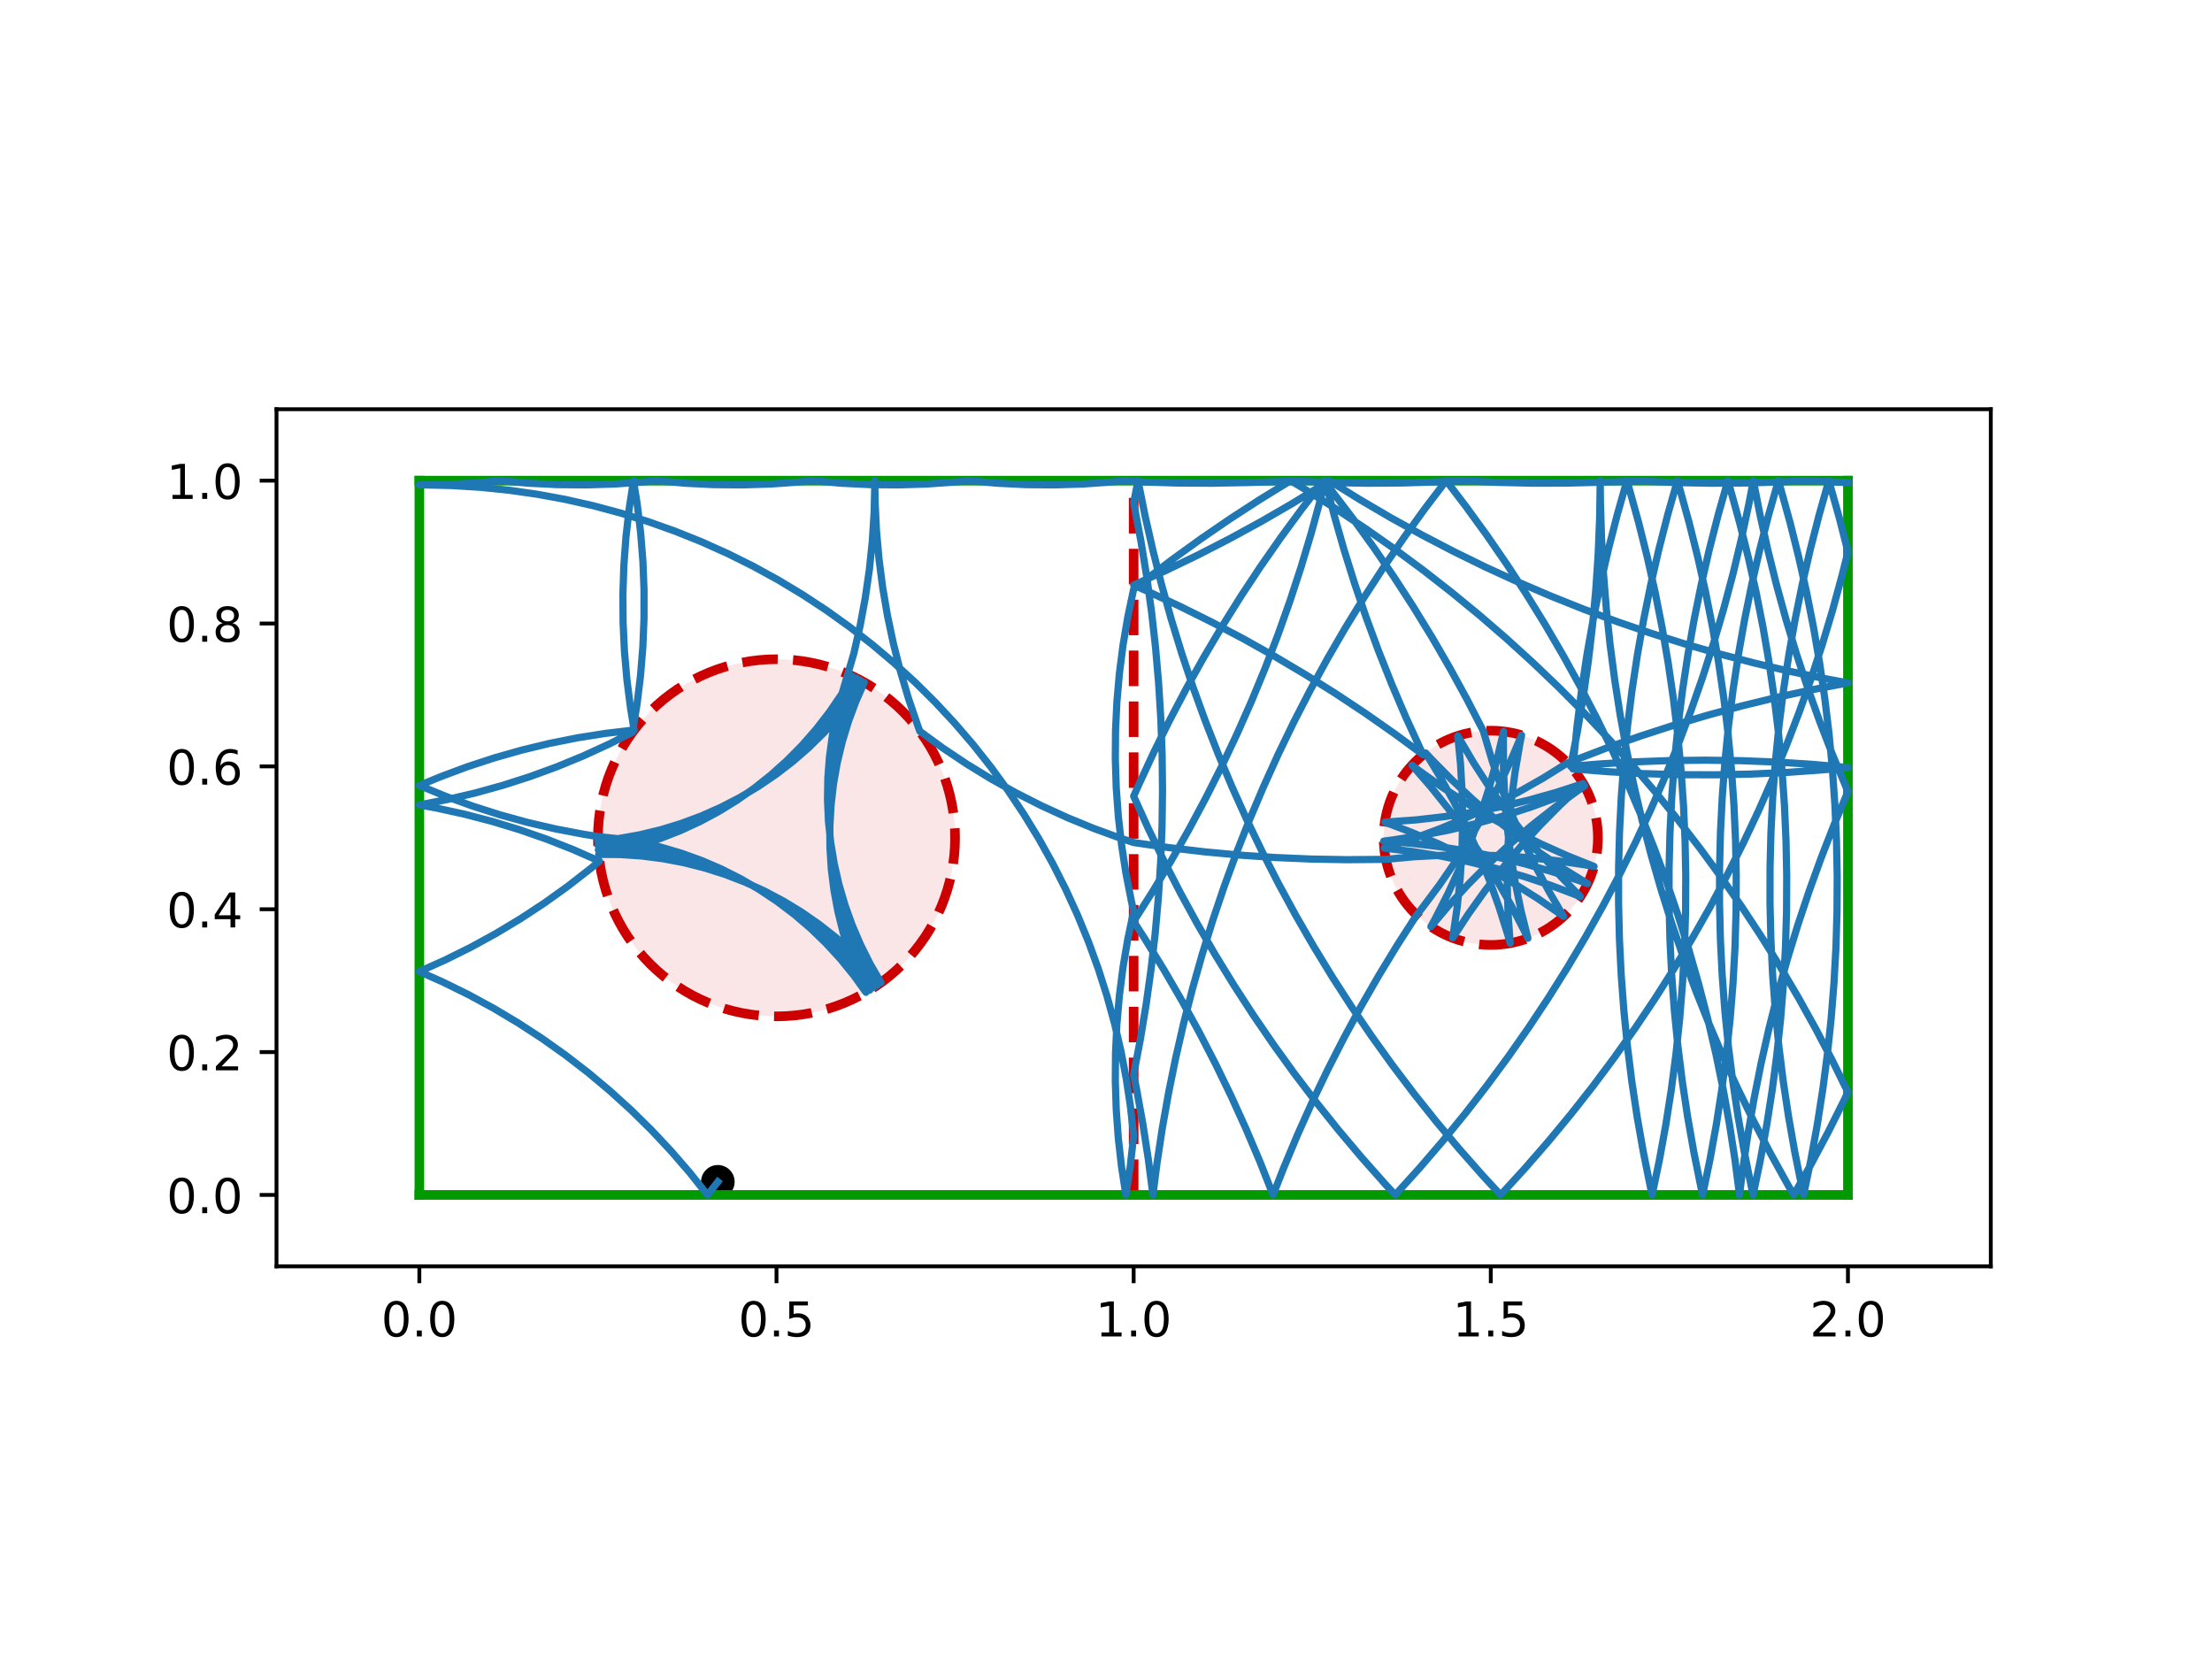 <?xml version="1.0" encoding="utf-8" standalone="no"?>
<!DOCTYPE svg PUBLIC "-//W3C//DTD SVG 1.1//EN"
  "http://www.w3.org/Graphics/SVG/1.1/DTD/svg11.dtd">
<!-- Created with matplotlib (https://matplotlib.org/) -->
<svg height="345.6pt" version="1.1" viewBox="0 0 460.8 345.6" width="460.8pt" xmlns="http://www.w3.org/2000/svg" xmlns:xlink="http://www.w3.org/1999/xlink">
 <defs>
  <style type="text/css">
*{stroke-linecap:butt;stroke-linejoin:round;}
  </style>
 </defs>
 <g id="figure_1">
  <g id="patch_1">
   <path d="M 0 345.6 
L 460.8 345.6 
L 460.8 0 
L 0 0 
z
" style="fill:#ffffff;"/>
  </g>
  <g id="axes_1">
   <g id="patch_2">
    <path d="M 57.6 263.808 
L 414.72 263.808 
L 414.72 85.248 
L 57.6 85.248 
z
" style="fill:#ffffff;"/>
   </g>
   <g id="PathCollection_1">
    <defs>
     <path d="M 0 3 
C 0.796 3 1.559 2.684 2.121 2.121 
C 2.684 1.559 3 0.796 3 0 
C 3 -0.796 2.684 -1.559 2.121 -2.121 
C 1.559 -2.684 0.796 -3 0 -3 
C -0.796 -3 -1.559 -2.684 -2.121 -2.121 
C -2.684 -1.559 -3 -0.796 -3 0 
C -3 0.796 -2.684 1.559 -2.121 2.121 
C -1.559 2.684 -0.796 3 0 3 
z
" id="me9bba4bd3b" style="stroke:#000000;"/>
    </defs>
    <g clip-path="url(#pf7a26122b1)">
     <use style="stroke:#000000;" x="149.538" xlink:href="#me9bba4bd3b" y="246.194"/>
    </g>
   </g>
   <g id="patch_3">
    <path clip-path="url(#pf7a26122b1)" d="M 161.76 211.728 
C 171.626 211.728 181.088 207.808 188.064 200.832 
C 195.04 193.856 198.96 184.394 198.96 174.528 
C 198.96 164.662 195.04 155.2 188.064 148.224 
C 181.088 141.248 171.626 137.328 161.76 137.328 
C 151.894 137.328 142.432 141.248 135.456 148.224 
C 128.48 155.2 124.56 164.662 124.56 174.528 
C 124.56 184.394 128.48 193.856 135.456 200.832 
C 142.432 207.808 151.894 211.728 161.76 211.728 
z
" style="fill:#cc0000;fill-opacity:0.1;stroke:#cc0000;stroke-dasharray:7.4,3.2;stroke-dashoffset:0;stroke-linejoin:miter;stroke-width:2;"/>
   </g>
   <g id="patch_4">
    <path clip-path="url(#pf7a26122b1)" d="M 310.56 196.848 
C 316.479 196.848 322.157 194.496 326.343 190.311 
C 330.528 186.125 332.88 180.447 332.88 174.528 
C 332.88 168.609 330.528 162.931 326.343 158.745 
C 322.157 154.56 316.479 152.208 310.56 152.208 
C 304.641 152.208 298.963 154.56 294.777 158.745 
C 290.592 162.931 288.24 168.609 288.24 174.528 
C 288.24 180.447 290.592 186.125 294.777 190.311 
C 298.963 194.496 304.641 196.848 310.56 196.848 
z
" style="fill:#cc0000;fill-opacity:0.1;stroke:#cc0000;stroke-dasharray:7.4,3.2;stroke-dashoffset:0;stroke-linejoin:miter;stroke-width:2;"/>
   </g>
   <g id="matplotlib.axis_1">
    <g id="xtick_1">
     <g id="line2d_1">
      <defs>
       <path d="M 0 0 
L 0 3.5 
" id="md74c5583bf" style="stroke:#000000;stroke-width:0.8;"/>
      </defs>
      <g>
       <use style="stroke:#000000;stroke-width:0.8;" x="87.36" xlink:href="#md74c5583bf" y="263.808"/>
      </g>
     </g>
     <g id="text_1">
      <!-- 0.0 -->
      <defs>
       <path d="M 31.781 66.406 
Q 24.172 66.406 20.328 58.906 
Q 16.5 51.422 16.5 36.375 
Q 16.5 21.391 20.328 13.891 
Q 24.172 6.391 31.781 6.391 
Q 39.453 6.391 43.281 13.891 
Q 47.125 21.391 47.125 36.375 
Q 47.125 51.422 43.281 58.906 
Q 39.453 66.406 31.781 66.406 
z
M 31.781 74.219 
Q 44.047 74.219 50.516 64.516 
Q 56.984 54.828 56.984 36.375 
Q 56.984 17.969 50.516 8.266 
Q 44.047 -1.422 31.781 -1.422 
Q 19.531 -1.422 13.062 8.266 
Q 6.594 17.969 6.594 36.375 
Q 6.594 54.828 13.062 64.516 
Q 19.531 74.219 31.781 74.219 
z
" id="DejaVuSans-48"/>
       <path d="M 10.688 12.406 
L 21 12.406 
L 21 0 
L 10.688 0 
z
" id="DejaVuSans-46"/>
      </defs>
      <g transform="translate(79.408 278.406)scale(0.1 -0.1)">
       <use xlink:href="#DejaVuSans-48"/>
       <use x="63.623" xlink:href="#DejaVuSans-46"/>
       <use x="95.41" xlink:href="#DejaVuSans-48"/>
      </g>
     </g>
    </g>
    <g id="xtick_2">
     <g id="line2d_2">
      <g>
       <use style="stroke:#000000;stroke-width:0.8;" x="161.76" xlink:href="#md74c5583bf" y="263.808"/>
      </g>
     </g>
     <g id="text_2">
      <!-- 0.5 -->
      <defs>
       <path d="M 10.797 72.906 
L 49.516 72.906 
L 49.516 64.594 
L 19.828 64.594 
L 19.828 46.734 
Q 21.969 47.469 24.109 47.828 
Q 26.266 48.188 28.422 48.188 
Q 40.625 48.188 47.75 41.5 
Q 54.891 34.812 54.891 23.391 
Q 54.891 11.625 47.562 5.094 
Q 40.234 -1.422 26.906 -1.422 
Q 22.312 -1.422 17.547 -0.641 
Q 12.797 0.141 7.719 1.703 
L 7.719 11.625 
Q 12.109 9.234 16.797 8.062 
Q 21.484 6.891 26.703 6.891 
Q 35.156 6.891 40.078 11.328 
Q 45.016 15.766 45.016 23.391 
Q 45.016 31 40.078 35.438 
Q 35.156 39.891 26.703 39.891 
Q 22.75 39.891 18.812 39.016 
Q 14.891 38.141 10.797 36.281 
z
" id="DejaVuSans-53"/>
      </defs>
      <g transform="translate(153.808 278.406)scale(0.1 -0.1)">
       <use xlink:href="#DejaVuSans-48"/>
       <use x="63.623" xlink:href="#DejaVuSans-46"/>
       <use x="95.41" xlink:href="#DejaVuSans-53"/>
      </g>
     </g>
    </g>
    <g id="xtick_3">
     <g id="line2d_3">
      <g>
       <use style="stroke:#000000;stroke-width:0.8;" x="236.16" xlink:href="#md74c5583bf" y="263.808"/>
      </g>
     </g>
     <g id="text_3">
      <!-- 1.0 -->
      <defs>
       <path d="M 12.406 8.297 
L 28.516 8.297 
L 28.516 63.922 
L 10.984 60.406 
L 10.984 69.391 
L 28.422 72.906 
L 38.281 72.906 
L 38.281 8.297 
L 54.391 8.297 
L 54.391 0 
L 12.406 0 
z
" id="DejaVuSans-49"/>
      </defs>
      <g transform="translate(228.208 278.406)scale(0.1 -0.1)">
       <use xlink:href="#DejaVuSans-49"/>
       <use x="63.623" xlink:href="#DejaVuSans-46"/>
       <use x="95.41" xlink:href="#DejaVuSans-48"/>
      </g>
     </g>
    </g>
    <g id="xtick_4">
     <g id="line2d_4">
      <g>
       <use style="stroke:#000000;stroke-width:0.8;" x="310.56" xlink:href="#md74c5583bf" y="263.808"/>
      </g>
     </g>
     <g id="text_4">
      <!-- 1.5 -->
      <g transform="translate(302.608 278.406)scale(0.1 -0.1)">
       <use xlink:href="#DejaVuSans-49"/>
       <use x="63.623" xlink:href="#DejaVuSans-46"/>
       <use x="95.41" xlink:href="#DejaVuSans-53"/>
      </g>
     </g>
    </g>
    <g id="xtick_5">
     <g id="line2d_5">
      <g>
       <use style="stroke:#000000;stroke-width:0.8;" x="384.96" xlink:href="#md74c5583bf" y="263.808"/>
      </g>
     </g>
     <g id="text_5">
      <!-- 2.0 -->
      <defs>
       <path d="M 19.188 8.297 
L 53.609 8.297 
L 53.609 0 
L 7.328 0 
L 7.328 8.297 
Q 12.938 14.109 22.625 23.891 
Q 32.328 33.688 34.812 36.531 
Q 39.547 41.844 41.422 45.531 
Q 43.312 49.219 43.312 52.781 
Q 43.312 58.594 39.234 62.25 
Q 35.156 65.922 28.609 65.922 
Q 23.969 65.922 18.812 64.312 
Q 13.672 62.703 7.812 59.422 
L 7.812 69.391 
Q 13.766 71.781 18.938 73 
Q 24.125 74.219 28.422 74.219 
Q 39.75 74.219 46.484 68.547 
Q 53.219 62.891 53.219 53.422 
Q 53.219 48.922 51.531 44.891 
Q 49.859 40.875 45.406 35.406 
Q 44.188 33.984 37.641 27.219 
Q 31.109 20.453 19.188 8.297 
z
" id="DejaVuSans-50"/>
      </defs>
      <g transform="translate(377.008 278.406)scale(0.1 -0.1)">
       <use xlink:href="#DejaVuSans-50"/>
       <use x="63.623" xlink:href="#DejaVuSans-46"/>
       <use x="95.41" xlink:href="#DejaVuSans-48"/>
      </g>
     </g>
    </g>
   </g>
   <g id="matplotlib.axis_2">
    <g id="ytick_1">
     <g id="line2d_6">
      <defs>
       <path d="M 0 0 
L -3.5 0 
" id="mf263bb44e4" style="stroke:#000000;stroke-width:0.8;"/>
      </defs>
      <g>
       <use style="stroke:#000000;stroke-width:0.8;" x="57.6" xlink:href="#mf263bb44e4" y="248.928"/>
      </g>
     </g>
     <g id="text_6">
      <!-- 0.0 -->
      <g transform="translate(34.697 252.727)scale(0.1 -0.1)">
       <use xlink:href="#DejaVuSans-48"/>
       <use x="63.623" xlink:href="#DejaVuSans-46"/>
       <use x="95.41" xlink:href="#DejaVuSans-48"/>
      </g>
     </g>
    </g>
    <g id="ytick_2">
     <g id="line2d_7">
      <g>
       <use style="stroke:#000000;stroke-width:0.8;" x="57.6" xlink:href="#mf263bb44e4" y="219.168"/>
      </g>
     </g>
     <g id="text_7">
      <!-- 0.2 -->
      <g transform="translate(34.697 222.967)scale(0.1 -0.1)">
       <use xlink:href="#DejaVuSans-48"/>
       <use x="63.623" xlink:href="#DejaVuSans-46"/>
       <use x="95.41" xlink:href="#DejaVuSans-50"/>
      </g>
     </g>
    </g>
    <g id="ytick_3">
     <g id="line2d_8">
      <g>
       <use style="stroke:#000000;stroke-width:0.8;" x="57.6" xlink:href="#mf263bb44e4" y="189.408"/>
      </g>
     </g>
     <g id="text_8">
      <!-- 0.4 -->
      <defs>
       <path d="M 37.797 64.312 
L 12.891 25.391 
L 37.797 25.391 
z
M 35.203 72.906 
L 47.609 72.906 
L 47.609 25.391 
L 58.016 25.391 
L 58.016 17.188 
L 47.609 17.188 
L 47.609 0 
L 37.797 0 
L 37.797 17.188 
L 4.891 17.188 
L 4.891 26.703 
z
" id="DejaVuSans-52"/>
      </defs>
      <g transform="translate(34.697 193.207)scale(0.1 -0.1)">
       <use xlink:href="#DejaVuSans-48"/>
       <use x="63.623" xlink:href="#DejaVuSans-46"/>
       <use x="95.41" xlink:href="#DejaVuSans-52"/>
      </g>
     </g>
    </g>
    <g id="ytick_4">
     <g id="line2d_9">
      <g>
       <use style="stroke:#000000;stroke-width:0.8;" x="57.6" xlink:href="#mf263bb44e4" y="159.648"/>
      </g>
     </g>
     <g id="text_9">
      <!-- 0.6 -->
      <defs>
       <path d="M 33.016 40.375 
Q 26.375 40.375 22.484 35.828 
Q 18.609 31.297 18.609 23.391 
Q 18.609 15.531 22.484 10.953 
Q 26.375 6.391 33.016 6.391 
Q 39.656 6.391 43.531 10.953 
Q 47.406 15.531 47.406 23.391 
Q 47.406 31.297 43.531 35.828 
Q 39.656 40.375 33.016 40.375 
z
M 52.594 71.297 
L 52.594 62.312 
Q 48.875 64.062 45.094 64.984 
Q 41.312 65.922 37.594 65.922 
Q 27.828 65.922 22.672 59.328 
Q 17.531 52.734 16.797 39.406 
Q 19.672 43.656 24.016 45.922 
Q 28.375 48.188 33.594 48.188 
Q 44.578 48.188 50.953 41.516 
Q 57.328 34.859 57.328 23.391 
Q 57.328 12.156 50.688 5.359 
Q 44.047 -1.422 33.016 -1.422 
Q 20.359 -1.422 13.672 8.266 
Q 6.984 17.969 6.984 36.375 
Q 6.984 53.656 15.188 63.938 
Q 23.391 74.219 37.203 74.219 
Q 40.922 74.219 44.703 73.484 
Q 48.484 72.75 52.594 71.297 
z
" id="DejaVuSans-54"/>
      </defs>
      <g transform="translate(34.697 163.447)scale(0.1 -0.1)">
       <use xlink:href="#DejaVuSans-48"/>
       <use x="63.623" xlink:href="#DejaVuSans-46"/>
       <use x="95.41" xlink:href="#DejaVuSans-54"/>
      </g>
     </g>
    </g>
    <g id="ytick_5">
     <g id="line2d_10">
      <g>
       <use style="stroke:#000000;stroke-width:0.8;" x="57.6" xlink:href="#mf263bb44e4" y="129.888"/>
      </g>
     </g>
     <g id="text_10">
      <!-- 0.8 -->
      <defs>
       <path d="M 31.781 34.625 
Q 24.75 34.625 20.719 30.859 
Q 16.703 27.094 16.703 20.516 
Q 16.703 13.922 20.719 10.156 
Q 24.75 6.391 31.781 6.391 
Q 38.812 6.391 42.859 10.172 
Q 46.922 13.969 46.922 20.516 
Q 46.922 27.094 42.891 30.859 
Q 38.875 34.625 31.781 34.625 
z
M 21.922 38.812 
Q 15.578 40.375 12.031 44.719 
Q 8.5 49.078 8.5 55.328 
Q 8.5 64.062 14.719 69.141 
Q 20.953 74.219 31.781 74.219 
Q 42.672 74.219 48.875 69.141 
Q 55.078 64.062 55.078 55.328 
Q 55.078 49.078 51.531 44.719 
Q 48 40.375 41.703 38.812 
Q 48.828 37.156 52.797 32.312 
Q 56.781 27.484 56.781 20.516 
Q 56.781 9.906 50.312 4.234 
Q 43.844 -1.422 31.781 -1.422 
Q 19.734 -1.422 13.25 4.234 
Q 6.781 9.906 6.781 20.516 
Q 6.781 27.484 10.781 32.312 
Q 14.797 37.156 21.922 38.812 
z
M 18.312 54.391 
Q 18.312 48.734 21.844 45.562 
Q 25.391 42.391 31.781 42.391 
Q 38.141 42.391 41.719 45.562 
Q 45.312 48.734 45.312 54.391 
Q 45.312 60.062 41.719 63.234 
Q 38.141 66.406 31.781 66.406 
Q 25.391 66.406 21.844 63.234 
Q 18.312 60.062 18.312 54.391 
z
" id="DejaVuSans-56"/>
      </defs>
      <g transform="translate(34.697 133.687)scale(0.1 -0.1)">
       <use xlink:href="#DejaVuSans-48"/>
       <use x="63.623" xlink:href="#DejaVuSans-46"/>
       <use x="95.41" xlink:href="#DejaVuSans-56"/>
      </g>
     </g>
    </g>
    <g id="ytick_6">
     <g id="line2d_11">
      <g>
       <use style="stroke:#000000;stroke-width:0.8;" x="57.6" xlink:href="#mf263bb44e4" y="100.128"/>
      </g>
     </g>
     <g id="text_11">
      <!-- 1.0 -->
      <g transform="translate(34.697 103.927)scale(0.1 -0.1)">
       <use xlink:href="#DejaVuSans-49"/>
       <use x="63.623" xlink:href="#DejaVuSans-46"/>
       <use x="95.41" xlink:href="#DejaVuSans-48"/>
      </g>
     </g>
    </g>
   </g>
   <g id="line2d_12">
    <path clip-path="url(#pf7a26122b1)" d="M 236.16 248.928 
L 236.16 100.128 
" style="fill:none;stroke:#cc0000;stroke-dasharray:7.4,3.2;stroke-dashoffset:0;stroke-width:2;"/>
   </g>
   <g id="line2d_13">
    <path clip-path="url(#pf7a26122b1)" d="M 87.36 248.928 
L 384.96 248.928 
" style="fill:none;stroke:#009900;stroke-linecap:square;stroke-width:2;"/>
   </g>
   <g id="line2d_14">
    <path clip-path="url(#pf7a26122b1)" d="M 384.96 248.928 
L 384.96 100.128 
" style="fill:none;stroke:#009900;stroke-linecap:square;stroke-width:2;"/>
   </g>
   <g id="line2d_15">
    <path clip-path="url(#pf7a26122b1)" d="M 384.96 100.128 
L 87.36 100.128 
" style="fill:none;stroke:#009900;stroke-linecap:square;stroke-width:2;"/>
   </g>
   <g id="line2d_16">
    <path clip-path="url(#pf7a26122b1)" d="M 87.36 100.128 
L 87.36 248.928 
" style="fill:none;stroke:#009900;stroke-linecap:square;stroke-width:2;"/>
   </g>
   <g id="line2d_17">
    <path clip-path="url(#pf7a26122b1)" d="M 149.538 246.194 
L 147.394 248.928 
L 143.683 244.275 
L 139.789 239.775 
L 135.717 235.433 
L 131.476 231.258 
L 127.071 227.256 
L 122.509 223.433 
L 117.798 219.796 
L 112.946 216.35 
L 107.959 213.101 
L 102.847 210.054 
L 97.617 207.213 
L 92.277 204.584 
L 87.36 202.392 
L 92.791 199.958 
L 98.121 197.309 
L 103.34 194.448 
L 108.441 191.382 
L 113.415 188.114 
L 118.254 184.649 
L 122.951 180.994 
L 124.881 179.402 
L 119.435 177 
L 113.898 174.819 
L 108.278 172.86 
L 102.584 171.128 
L 96.825 169.625 
L 91.011 168.353 
L 87.36 167.678 
L 93.204 166.551 
L 98.998 165.192 
L 104.734 163.603 
L 110.401 161.785 
L 115.991 159.742 
L 121.495 157.477 
L 126.904 154.994 
L 131.756 152.537 
L 132.711 146.663 
L 133.43 140.755 
L 133.912 134.823 
L 134.157 128.876 
L 134.163 122.924 
L 133.932 116.977 
L 133.463 111.044 
L 132.757 105.135 
L 131.97 100.128 
L 131.063 106.01 
L 130.392 111.924 
L 129.958 117.86 
L 129.762 123.808 
L 129.804 129.759 
L 130.084 135.704 
L 130.602 141.633 
L 131.356 147.537 
L 132.1 152.076 
L 126.189 152.77 
L 120.31 153.7 
L 114.474 154.864 
L 108.688 156.261 
L 102.964 157.888 
L 97.308 159.743 
L 91.732 161.822 
L 87.36 163.634 
L 92.868 165.89 
L 98.461 167.923 
L 104.131 169.732 
L 109.869 171.312 
L 115.666 172.661 
L 121.512 173.778 
L 124.561 174.265 
L 128.998 174.744 
L 133.399 175.488 
L 137.748 176.495 
L 142.028 177.76 
L 146.224 179.28 
L 150.322 181.049 
L 154.306 183.061 
L 158.163 185.308 
L 161.878 187.782 
L 165.438 190.474 
L 168.83 193.375 
L 172.042 196.474 
L 175.062 199.76 
L 177.88 203.222 
L 180.401 206.721 
L 178.563 202.653 
L 176.972 198.483 
L 175.634 194.225 
L 174.554 189.894 
L 173.736 185.507 
L 173.182 181.078 
L 172.894 176.624 
L 172.875 172.16 
L 173.123 167.704 
L 173.637 163.27 
L 174.417 158.876 
L 175.459 154.536 
L 176.759 150.266 
L 178.313 146.082 
L 180.05 142.135 
L 177.477 145.782 
L 174.69 149.268 
L 171.698 152.581 
L 168.514 155.708 
L 165.148 158.639 
L 161.612 161.362 
L 157.919 163.869 
L 154.082 166.15 
L 150.116 168.196 
L 146.034 170.002 
L 141.851 171.559 
L 137.582 172.862 
L 133.243 173.907 
L 128.849 174.69 
L 124.566 175.195 
L 129.014 175.563 
L 133.432 176.197 
L 137.804 177.095 
L 142.115 178.253 
L 146.348 179.667 
L 150.489 181.333 
L 154.522 183.245 
L 158.434 185.394 
L 162.209 187.775 
L 165.835 190.377 
L 169.299 193.192 
L 172.587 196.21 
L 175.689 199.42 
L 178.592 202.81 
L 181.2 206.244 
L 179.261 202.224 
L 177.566 198.095 
L 176.122 193.872 
L 174.934 189.57 
L 174.006 185.204 
L 173.342 180.79 
L 172.943 176.345 
L 172.812 171.883 
L 172.948 167.422 
L 173.352 162.977 
L 174.022 158.564 
L 174.955 154.199 
L 176.148 149.898 
L 177.596 145.677 
L 179.234 141.688 
L 176.753 145.398 
L 174.054 148.952 
L 171.146 152.339 
L 168.041 155.545 
L 164.749 158.559 
L 161.282 161.37 
L 157.653 163.968 
L 153.875 166.344 
L 149.961 168.49 
L 145.925 170.396 
L 141.783 172.057 
L 137.548 173.467 
L 133.236 174.62 
L 128.863 175.513 
L 124.594 176.125 
L 129.05 176.382 
L 133.483 176.905 
L 137.876 177.693 
L 142.214 178.743 
L 146.481 180.051 
L 150.662 181.613 
L 154.742 183.423 
L 158.706 185.474 
L 162.54 187.759 
L 166.23 190.27 
L 169.763 192.998 
L 173.126 195.933 
L 176.307 199.064 
L 179.295 202.38 
L 181.987 205.748 
L 179.948 201.778 
L 178.151 197.693 
L 176.602 193.507 
L 175.306 189.235 
L 174.27 184.894 
L 173.495 180.499 
L 172.985 176.064 
L 172.742 171.608 
L 172.767 167.144 
L 173.06 162.691 
L 173.619 158.262 
L 174.442 153.876 
L 175.527 149.546 
L 176.87 145.29 
L 178.407 141.261 
L 176.02 145.032 
L 173.41 148.653 
L 170.589 152.111 
L 167.564 155.394 
L 164.349 158.489 
L 160.954 161.386 
L 157.391 164.074 
L 153.673 166.544 
L 149.814 168.787 
L 145.827 170.794 
L 141.727 172.558 
L 137.529 174.073 
L 133.247 175.334 
L 128.898 176.336 
L 124.646 177.054 
L 129.107 177.199 
L 133.551 177.611 
L 137.963 178.289 
L 142.326 179.231 
L 146.624 180.432 
L 150.843 181.889 
L 154.967 183.596 
L 158.981 185.547 
L 162.871 187.736 
L 166.623 190.154 
L 170.223 192.792 
L 173.658 195.642 
L 176.916 198.692 
L 179.986 201.933 
L 182.761 205.233 
L 180.624 201.315 
L 178.725 197.275 
L 177.072 193.129 
L 175.67 188.892 
L 174.525 184.578 
L 173.641 180.203 
L 173.02 175.783 
L 172.666 171.334 
L 172.579 166.871 
L 172.76 162.412 
L 173.208 157.971 
L 173.922 153.565 
L 174.898 149.21 
L 176.134 144.921 
L 177.57 140.855 
L 175.278 144.684 
L 172.76 148.37 
L 170.025 151.897 
L 167.084 155.255 
L 163.947 158.429 
L 160.625 161.411 
L 157.131 164.187 
L 153.476 166.749 
L 149.674 169.087 
L 145.739 171.193 
L 141.684 173.059 
L 137.525 174.679 
L 133.276 176.047 
L 128.953 177.157 
L 124.721 177.981 
L 129.184 178.015 
L 133.637 178.316 
L 138.064 178.883 
L 142.449 179.715 
L 146.777 180.808 
L 151.031 182.159 
L 155.196 183.763 
L 159.258 185.613 
L 163.201 187.704 
L 167.012 190.027 
L 170.677 192.575 
L 174.182 195.338 
L 177.516 198.306 
L 180.665 201.468 
L 183.523 204.698 
L 181.288 200.834 
L 179.288 196.844 
L 177.532 192.741 
L 176.025 188.54 
L 174.772 184.256 
L 173.779 179.904 
L 173.048 175.501 
L 172.583 171.062 
L 172.384 166.603 
L 172.454 162.14 
L 172.79 157.69 
L 173.394 153.267 
L 174.261 148.889 
L 175.389 144.571 
L 177.862 136.154 
L 179.179 130.35 
L 180.262 124.498 
L 181.111 118.607 
L 181.723 112.687 
L 182.098 106.747 
L 182.236 100.797 
L 182.236 100.128 
L 182.297 104.591 
L 182.586 110.536 
L 183.112 116.464 
L 183.875 122.367 
L 184.874 128.234 
L 186.106 134.057 
L 187.57 139.825 
L 189.264 145.531 
L 191.184 151.164 
L 191.616 152.337 
L 196.427 155.84 
L 201.375 159.148 
L 206.45 162.256 
L 211.646 165.158 
L 216.954 167.85 
L 222.366 170.328 
L 227.872 172.587 
L 233.464 174.625 
L 236.16 175.518 
L 243.524 176.575 
L 250.913 177.449 
L 258.321 178.137 
L 265.743 178.64 
L 273.176 178.957 
L 280.615 179.088 
L 288.697 179.02 
L 294.623 178.472 
L 300.566 178.16 
L 306.518 178.087 
L 312.467 178.252 
L 318.405 178.654 
L 324.322 179.294 
L 330.209 180.169 
L 332.067 180.496 
L 326.543 178.283 
L 321.111 175.851 
L 315.78 173.203 
L 310.56 170.345 
L 305.458 167.28 
L 300.483 164.013 
L 295.643 160.55 
L 294.138 159.412 
L 298.046 163.9 
L 301.772 168.541 
L 305.31 173.328 
L 308.653 178.251 
L 311.796 183.305 
L 314.735 188.48 
L 317.465 193.769 
L 318.286 195.468 
L 316.853 189.692 
L 315.653 183.862 
L 314.686 177.99 
L 313.955 172.083 
L 313.461 166.152 
L 313.204 160.206 
L 313.185 154.255 
L 313.229 152.368 
L 311.871 158.163 
L 310.282 163.898 
L 308.466 169.566 
L 306.424 175.156 
L 304.16 180.661 
L 301.678 186.07 
L 298.982 191.376 
L 298.083 193.035 
L 301.933 188.496 
L 305.962 184.115 
L 310.162 179.899 
L 314.528 175.854 
L 319.052 171.987 
L 323.727 168.304 
L 328.545 164.81 
L 330.102 163.743 
L 324.606 166.028 
L 319.023 168.091 
L 313.363 169.929 
L 307.633 171.539 
L 301.844 172.919 
L 296.004 174.066 
L 290.122 174.979 
L 288.251 175.219 
L 294.184 175.691 
L 300.093 176.399 
L 305.969 177.344 
L 311.803 178.523 
L 317.585 179.934 
L 323.305 181.575 
L 328.956 183.443 
L 330.731 184.083 
L 325.666 180.958 
L 320.729 177.634 
L 315.93 174.115 
L 311.275 170.406 
L 306.772 166.514 
L 302.428 162.446 
L 298.251 158.207 
L 296.962 156.828 
L 300.046 161.919 
L 302.924 167.128 
L 305.592 172.448 
L 308.045 177.871 
L 310.279 183.387 
L 312.29 188.989 
L 314.076 194.666 
L 314.595 196.48 
L 314.17 190.544 
L 313.983 184.595 
L 314.034 178.644 
L 314.323 172.699 
L 314.849 166.771 
L 315.612 160.868 
L 316.61 155.001 
L 316.976 153.15 
L 314.648 158.627 
L 312.103 164.007 
L 309.344 169.281 
L 306.377 174.441 
L 303.207 179.477 
L 299.837 184.383 
L 296.273 189.15 
L 295.104 190.631 
L 291.079 196.888 
L 287.211 203.243 
L 283.503 209.693 
L 279.957 216.233 
L 276.576 222.861 
L 273.362 229.57 
L 270.316 236.358 
L 267.442 243.22 
L 265.202 248.928 
L 262.469 242.008 
L 259.564 235.159 
L 256.489 228.385 
L 253.245 221.689 
L 249.835 215.077 
L 246.261 208.552 
L 242.524 202.118 
L 238.628 195.78 
L 236.16 191.94 
L 240.153 185.663 
L 243.987 179.287 
L 247.661 172.818 
L 251.172 166.259 
L 254.518 159.614 
L 257.697 152.887 
L 260.707 146.083 
L 263.545 139.206 
L 266.211 132.261 
L 268.703 125.25 
L 271.018 118.18 
L 273.156 111.054 
L 275.115 103.877 
L 276.063 100.128 
L 277.928 107.33 
L 279.974 114.483 
L 282.197 121.583 
L 284.597 128.625 
L 287.172 135.605 
L 289.922 142.518 
L 292.843 149.361 
L 296.456 157.229 
L 290.468 152.813 
L 284.372 148.549 
L 278.171 144.438 
L 271.869 140.483 
L 265.471 136.688 
L 258.979 133.053 
L 252.399 129.582 
L 245.734 126.276 
L 238.988 123.138 
L 236.16 121.883 
L 242.938 118.816 
L 249.637 115.58 
L 256.253 112.177 
L 262.782 108.61 
L 269.22 104.881 
L 275.563 100.993 
L 276.926 100.128 
L 283.247 104.051 
L 289.665 107.815 
L 296.174 111.417 
L 302.772 114.856 
L 309.453 118.128 
L 316.214 121.232 
L 323.051 124.167 
L 329.959 126.929 
L 336.934 129.518 
L 343.971 131.932 
L 351.067 134.169 
L 358.216 136.228 
L 365.414 138.108 
L 372.657 139.807 
L 379.941 141.325 
L 384.96 142.261 
L 377.652 143.653 
L 370.38 145.228 
L 363.151 146.984 
L 355.967 148.92 
L 348.835 151.035 
L 341.757 153.328 
L 334.739 155.797 
L 326.533 158.938 
L 321.48 162.083 
L 316.306 165.024 
L 311.018 167.755 
L 305.625 170.273 
L 300.136 172.573 
L 294.559 174.651 
L 288.344 176.676 
L 294.252 177.389 
L 300.128 178.338 
L 305.961 179.521 
L 311.741 180.936 
L 317.461 182.582 
L 323.11 184.455 
L 329.223 186.77 
L 325.064 182.513 
L 321.078 178.093 
L 317.273 173.517 
L 313.653 168.793 
L 310.225 163.927 
L 306.995 158.929 
L 303.68 153.295 
L 304.256 159.219 
L 304.594 165.16 
L 304.694 171.111 
L 304.556 177.061 
L 304.181 183.001 
L 303.568 188.921 
L 302.623 195.389 
L 305.885 190.411 
L 309.343 185.567 
L 312.992 180.866 
L 316.827 176.314 
L 320.84 171.919 
L 325.026 167.688 
L 329.814 163.238 
L 324.153 165.076 
L 318.423 166.685 
L 312.634 168.064 
L 306.794 169.211 
L 300.912 170.122 
L 294.999 170.798 
L 288.479 171.268 
L 294.043 173.382 
L 299.518 175.716 
L 304.895 178.268 
L 310.165 181.032 
L 315.321 184.005 
L 320.354 187.182 
L 325.73 190.9 
L 322.717 185.768 
L 319.912 180.519 
L 317.319 175.162 
L 314.942 169.705 
L 312.785 164.158 
L 310.852 158.529 
L 308.99 152.263 
L 305.582 145.65 
L 302.009 139.124 
L 298.275 132.689 
L 294.381 126.35 
L 290.329 120.11 
L 286.123 113.974 
L 281.765 107.944 
L 277.257 102.025 
L 275.762 100.128 
L 271.207 106.01 
L 266.8 112.004 
L 262.544 118.106 
L 258.442 124.313 
L 254.497 130.621 
L 250.71 137.025 
L 247.085 143.522 
L 243.623 150.107 
L 240.327 156.777 
L 237.198 163.527 
L 236.16 165.87 
L 239.23 172.647 
L 242.469 179.344 
L 245.874 185.959 
L 249.443 192.487 
L 253.174 198.924 
L 257.065 205.265 
L 261.114 211.507 
L 265.317 217.645 
L 269.672 223.677 
L 274.177 229.598 
L 278.828 235.405 
L 283.623 241.093 
L 288.558 246.66 
L 290.642 248.928 
L 295.635 243.413 
L 300.488 237.774 
L 305.2 232.016 
L 309.765 226.142 
L 314.183 220.155 
L 318.449 214.06 
L 322.562 207.861 
L 326.518 201.56 
L 330.316 195.163 
L 333.953 188.672 
L 337.426 182.093 
L 340.734 175.429 
L 343.874 168.684 
L 346.844 161.863 
L 349.643 154.97 
L 352.269 148.009 
L 354.72 140.984 
L 356.995 133.901 
L 359.092 126.763 
L 361.009 119.574 
L 362.747 112.34 
L 364.303 105.065 
L 365.251 100.128 
L 366.684 107.428 
L 368.299 114.691 
L 370.095 121.911 
L 372.071 129.083 
L 374.226 136.204 
L 376.558 143.269 
L 379.066 150.273 
L 381.748 157.213 
L 384.96 164.909 
L 382.084 171.771 
L 379.381 178.702 
L 376.852 185.699 
L 374.499 192.757 
L 372.323 199.871 
L 370.325 207.038 
L 368.507 214.252 
L 366.87 221.509 
L 365.415 228.805 
L 364.143 236.136 
L 363.054 243.495 
L 362.371 248.928 
L 361.418 241.549 
L 360.28 234.197 
L 358.96 226.875 
L 357.457 219.589 
L 355.772 212.343 
L 353.906 205.14 
L 351.861 197.987 
L 349.638 190.887 
L 347.238 183.845 
L 344.663 176.865 
L 341.914 169.952 
L 338.993 163.109 
L 335.902 156.342 
L 332.643 149.654 
L 329.218 143.05 
L 325.628 136.533 
L 321.877 130.108 
L 317.967 123.779 
L 313.899 117.55 
L 309.677 111.424 
L 305.303 105.405 
L 301.274 100.128 
L 296.767 106.047 
L 292.409 112.077 
L 288.204 118.214 
L 284.153 124.455 
L 280.259 130.794 
L 276.526 137.229 
L 272.954 143.756 
L 269.546 150.369 
L 266.305 157.066 
L 263.232 163.842 
L 260.33 170.692 
L 257.6 177.613 
L 255.043 184.599 
L 252.662 191.648 
L 250.458 198.754 
L 248.432 205.913 
L 246.586 213.12 
L 244.921 220.371 
L 243.437 227.661 
L 242.136 234.986 
L 241.019 242.342 
L 240.177 248.928 
L 239.224 241.549 
L 238.087 234.197 
L 236.766 226.875 
L 236.16 223.824 
L 237.557 216.516 
L 238.771 209.176 
L 239.801 201.808 
L 240.647 194.417 
L 241.307 187.006 
L 241.782 179.582 
L 242.072 172.147 
L 242.175 164.708 
L 242.093 157.269 
L 241.824 149.834 
L 241.37 142.408 
L 240.73 134.996 
L 239.905 127.602 
L 238.896 120.231 
L 237.703 112.887 
L 236.16 104.756 
L 237.067 100.128 
L 238.531 107.422 
L 240.176 114.678 
L 242.003 121.89 
L 244.009 129.054 
L 246.194 136.166 
L 248.556 143.221 
L 251.094 150.214 
L 253.805 157.143 
L 256.689 164.001 
L 259.744 170.785 
L 262.967 177.49 
L 266.356 184.113 
L 269.91 190.649 
L 273.627 197.094 
L 277.503 203.444 
L 281.537 209.695 
L 285.726 215.844 
L 290.067 221.886 
L 294.558 227.817 
L 299.196 233.634 
L 303.978 239.334 
L 308.901 244.912 
L 312.603 248.928 
L 317.627 243.441 
L 322.512 237.83 
L 327.256 232.099 
L 331.855 226.251 
L 336.307 220.29 
L 340.608 214.219 
L 344.756 208.043 
L 348.748 201.765 
L 352.582 195.389 
L 356.256 188.92 
L 359.766 182.36 
L 363.112 175.715 
L 366.29 168.988 
L 369.299 162.184 
L 372.138 155.307 
L 374.803 148.361 
L 377.294 141.351 
L 379.609 134.28 
L 381.746 127.154 
L 383.705 119.977 
L 384.96 114.963 
L 383.126 107.752 
L 380.976 100.128 
L 378.951 107.287 
L 377.106 114.494 
L 375.441 121.745 
L 373.958 129.036 
L 372.658 136.361 
L 371.541 143.717 
L 370.609 151.098 
L 369.861 158.5 
L 369.299 165.919 
L 368.922 173.349 
L 368.731 180.786 
L 368.726 188.226 
L 368.907 195.664 
L 369.274 203.094 
L 369.827 210.514 
L 370.565 217.917 
L 371.487 225.299 
L 372.594 232.656 
L 373.885 239.983 
L 375.358 247.276 
L 375.718 248.928 
L 377.233 241.644 
L 378.565 234.324 
L 379.714 226.974 
L 380.678 219.597 
L 381.458 212.198 
L 382.053 204.782 
L 382.462 197.353 
L 382.685 189.917 
L 382.723 182.477 
L 382.574 175.039 
L 382.239 167.607 
L 381.719 160.185 
L 381.014 152.779 
L 380.123 145.393 
L 379.048 138.031 
L 377.79 130.698 
L 376.348 123.399 
L 374.725 116.139 
L 372.921 108.921 
L 370.936 101.751 
L 370.46 100.128 
L 368.435 107.287 
L 366.59 114.494 
L 364.925 121.745 
L 363.442 129.036 
L 362.142 136.361 
L 361.025 143.717 
L 360.093 151.098 
L 359.345 158.5 
L 358.783 165.919 
L 358.406 173.349 
L 358.215 180.786 
L 358.21 188.226 
L 358.391 195.664 
L 358.758 203.094 
L 359.311 210.514 
L 360.049 217.917 
L 360.971 225.299 
L 362.078 232.656 
L 363.369 239.983 
L 364.842 247.276 
L 365.202 248.928 
L 366.717 241.644 
L 368.049 234.324 
L 369.198 226.974 
L 370.162 219.597 
L 370.942 212.198 
L 371.537 204.782 
L 371.946 197.353 
L 372.169 189.917 
L 372.207 182.477 
L 372.058 175.039 
L 371.723 167.607 
L 371.203 160.185 
L 370.498 152.779 
L 369.607 145.393 
L 368.532 138.031 
L 367.274 130.698 
L 365.832 123.399 
L 364.209 116.139 
L 362.404 108.921 
L 360.42 101.751 
L 359.944 100.128 
L 357.919 107.287 
L 356.074 114.494 
L 354.409 121.745 
L 352.926 129.036 
L 351.626 136.361 
L 350.509 143.717 
L 349.577 151.098 
L 348.829 158.5 
L 348.267 165.919 
L 347.89 173.349 
L 347.699 180.786 
L 347.694 188.226 
L 347.875 195.664 
L 348.242 203.094 
L 348.795 210.514 
L 349.533 217.917 
L 350.455 225.299 
L 351.562 232.656 
L 352.853 239.983 
L 354.326 247.276 
L 354.686 248.928 
L 356.201 241.644 
L 357.533 234.324 
L 358.682 226.974 
L 359.646 219.597 
L 360.426 212.198 
L 361.021 204.782 
L 361.43 197.353 
L 361.653 189.917 
L 361.691 182.477 
L 361.542 175.039 
L 361.207 167.607 
L 360.687 160.185 
L 359.982 152.779 
L 359.091 145.393 
L 358.016 138.031 
L 356.758 130.698 
L 355.316 123.399 
L 353.693 116.139 
L 351.888 108.921 
L 349.904 101.751 
L 349.428 100.128 
L 347.403 107.287 
L 345.558 114.494 
L 343.893 121.745 
L 342.41 129.036 
L 341.11 136.361 
L 339.993 143.717 
L 339.061 151.098 
L 338.313 158.5 
L 337.751 165.919 
L 337.374 173.349 
L 337.183 180.786 
L 337.178 188.226 
L 337.359 195.664 
L 337.726 203.094 
L 338.279 210.514 
L 339.017 217.917 
L 339.939 225.299 
L 341.046 232.656 
L 342.337 239.983 
L 343.81 247.276 
L 344.17 248.928 
L 345.685 241.644 
L 347.017 234.324 
L 348.166 226.974 
L 349.13 219.597 
L 349.91 212.198 
L 350.505 204.782 
L 350.914 197.353 
L 351.137 189.917 
L 351.175 182.477 
L 351.026 175.039 
L 350.691 167.607 
L 350.171 160.185 
L 349.466 152.779 
L 348.575 145.393 
L 347.5 138.031 
L 346.242 130.698 
L 344.8 123.399 
L 343.177 116.139 
L 341.372 108.921 
L 339.388 101.751 
L 338.912 100.128 
L 336.887 107.287 
L 335.042 114.494 
L 333.377 121.745 
L 331.894 129.036 
L 330.594 136.361 
L 329.477 143.717 
L 328.545 151.098 
L 327.797 158.5 
L 327.654 160.176 
L 335.07 160.762 
L 342.499 161.163 
L 349.936 161.379 
L 357.376 161.408 
L 364.814 161.251 
L 372.246 160.908 
L 379.667 160.38 
L 384.96 159.889 
L 377.55 159.228 
L 370.125 158.753 
L 362.691 158.463 
L 355.252 158.359 
L 347.812 158.442 
L 340.377 158.71 
L 332.951 159.164 
L 327.193 159.645 
L 328.609 152.341 
L 329.841 145.004 
L 330.89 137.638 
L 331.754 130.249 
L 332.433 122.84 
L 332.927 115.417 
L 333.235 107.983 
L 333.358 100.128 
L 333.403 104.592 
L 333.626 112.028 
L 334.035 119.457 
L 334.63 126.873 
L 335.41 134.272 
L 336.375 141.649 
L 337.523 148.999 
L 338.855 156.319 
L 340.37 163.603 
L 342.066 170.847 
L 343.943 178.046 
L 345.999 185.196 
L 348.233 192.292 
L 350.644 199.331 
L 353.23 206.306 
L 355.99 213.215 
L 358.922 220.053 
L 362.023 226.816 
L 365.293 233.499 
L 368.728 240.098 
L 372.328 246.609 
L 373.662 248.928 
L 377.32 242.45 
L 380.815 235.882 
L 384.145 229.229 
L 384.96 227.533 
L 381.673 220.859 
L 378.219 214.269 
L 374.602 207.768 
L 370.824 201.359 
L 366.887 195.046 
L 362.793 188.834 
L 358.545 182.726 
L 354.146 176.727 
L 349.598 170.839 
L 344.904 165.066 
L 340.068 159.413 
L 335.092 153.882 
L 329.979 148.478 
L 324.732 143.203 
L 319.355 138.061 
L 313.852 133.054 
L 308.225 128.187 
L 302.478 123.463 
L 296.615 118.883 
L 290.639 114.451 
L 284.554 110.17 
L 278.365 106.043 
L 272.073 102.071 
L 268.863 100.128 
L 262.523 104.02 
L 256.281 108.069 
L 250.143 112.273 
L 244.112 116.629 
L 238.191 121.134 
L 236.16 122.735 
L 234.934 128.559 
L 233.943 134.427 
L 233.186 140.331 
L 232.667 146.26 
L 232.385 152.205 
L 232.341 158.156 
L 232.535 164.105 
L 232.966 170.04 
L 233.635 175.954 
L 234.539 181.837 
L 235.679 187.678 
L 236.16 189.831 
L 234.934 195.655 
L 233.943 201.524 
L 233.186 207.427 
L 232.667 213.356 
L 232.385 219.301 
L 232.341 225.252 
L 232.535 231.201 
L 232.966 237.137 
L 233.635 243.051 
L 234.539 248.928 
L 235.443 243.046 
L 236.16 236.598 
L 235.513 230.682 
L 234.63 224.796 
L 233.512 218.951 
L 232.161 213.154 
L 230.579 207.417 
L 228.77 201.747 
L 226.735 196.154 
L 224.478 190.647 
L 222.002 185.235 
L 219.313 179.925 
L 216.413 174.728 
L 213.307 169.651 
L 210.001 164.702 
L 206.5 159.889 
L 202.809 155.221 
L 198.934 150.703 
L 194.882 146.344 
L 190.658 142.151 
L 186.271 138.13 
L 181.726 134.287 
L 177.031 130.629 
L 172.193 127.162 
L 167.221 123.892 
L 162.122 120.822 
L 156.904 117.959 
L 151.576 115.307 
L 146.146 112.87 
L 140.623 110.653 
L 135.016 108.658 
L 129.333 106.888 
L 123.585 105.348 
L 117.779 104.038 
L 111.925 102.962 
L 106.033 102.121 
L 100.113 101.515 
L 94.173 101.148 
L 88.222 101.018 
L 87.36 101.019 
L 93.311 100.923 
L 99.253 100.59 
L 104.214 100.128 
L 110.142 100.66 
L 116.086 100.955 
L 122.038 101.012 
L 127.987 100.83 
L 133.923 100.411 
L 136.746 100.128 
L 142.674 100.66 
L 148.618 100.955 
L 154.57 101.012 
L 160.519 100.83 
L 166.455 100.411 
L 169.278 100.128 
L 175.206 100.66 
L 181.15 100.955 
L 187.102 101.012 
L 193.051 100.83 
L 198.987 100.411 
L 201.81 100.128 
L 207.738 100.66 
L 213.682 100.955 
L 219.634 101.012 
L 225.582 100.83 
L 231.519 100.411 
L 234.342 100.128 
L 237.646 100.385 
L 245.083 100.617 
L 252.522 100.662 
L 259.961 100.522 
L 270.037 100.214 
L 277.47 100.532 
L 284.908 100.664 
L 292.348 100.61 
L 299.784 100.371 
L 304.403 100.128 
L 311.835 100.483 
L 319.273 100.653 
L 326.712 100.636 
L 334.149 100.434 
L 341.741 100.214 
L 349.174 100.532 
L 356.612 100.664 
L 364.052 100.61 
L 371.488 100.371 
L 376.107 100.128 
L 384.96 100.53 
L 384.96 100.53 
" style="fill:none;stroke:#1f77b4;stroke-linecap:square;stroke-width:1.5;"/>
   </g>
   <g id="patch_5">
    <path d="M 57.6 263.808 
L 57.6 85.248 
" style="fill:none;stroke:#000000;stroke-linecap:square;stroke-linejoin:miter;stroke-width:0.8;"/>
   </g>
   <g id="patch_6">
    <path d="M 414.72 263.808 
L 414.72 85.248 
" style="fill:none;stroke:#000000;stroke-linecap:square;stroke-linejoin:miter;stroke-width:0.8;"/>
   </g>
   <g id="patch_7">
    <path d="M 57.6 263.808 
L 414.72 263.808 
" style="fill:none;stroke:#000000;stroke-linecap:square;stroke-linejoin:miter;stroke-width:0.8;"/>
   </g>
   <g id="patch_8">
    <path d="M 57.6 85.248 
L 414.72 85.248 
" style="fill:none;stroke:#000000;stroke-linecap:square;stroke-linejoin:miter;stroke-width:0.8;"/>
   </g>
  </g>
 </g>
 <defs>
  <clipPath id="pf7a26122b1">
   <rect height="178.56" width="357.12" x="57.6" y="85.248"/>
  </clipPath>
 </defs>
</svg>
